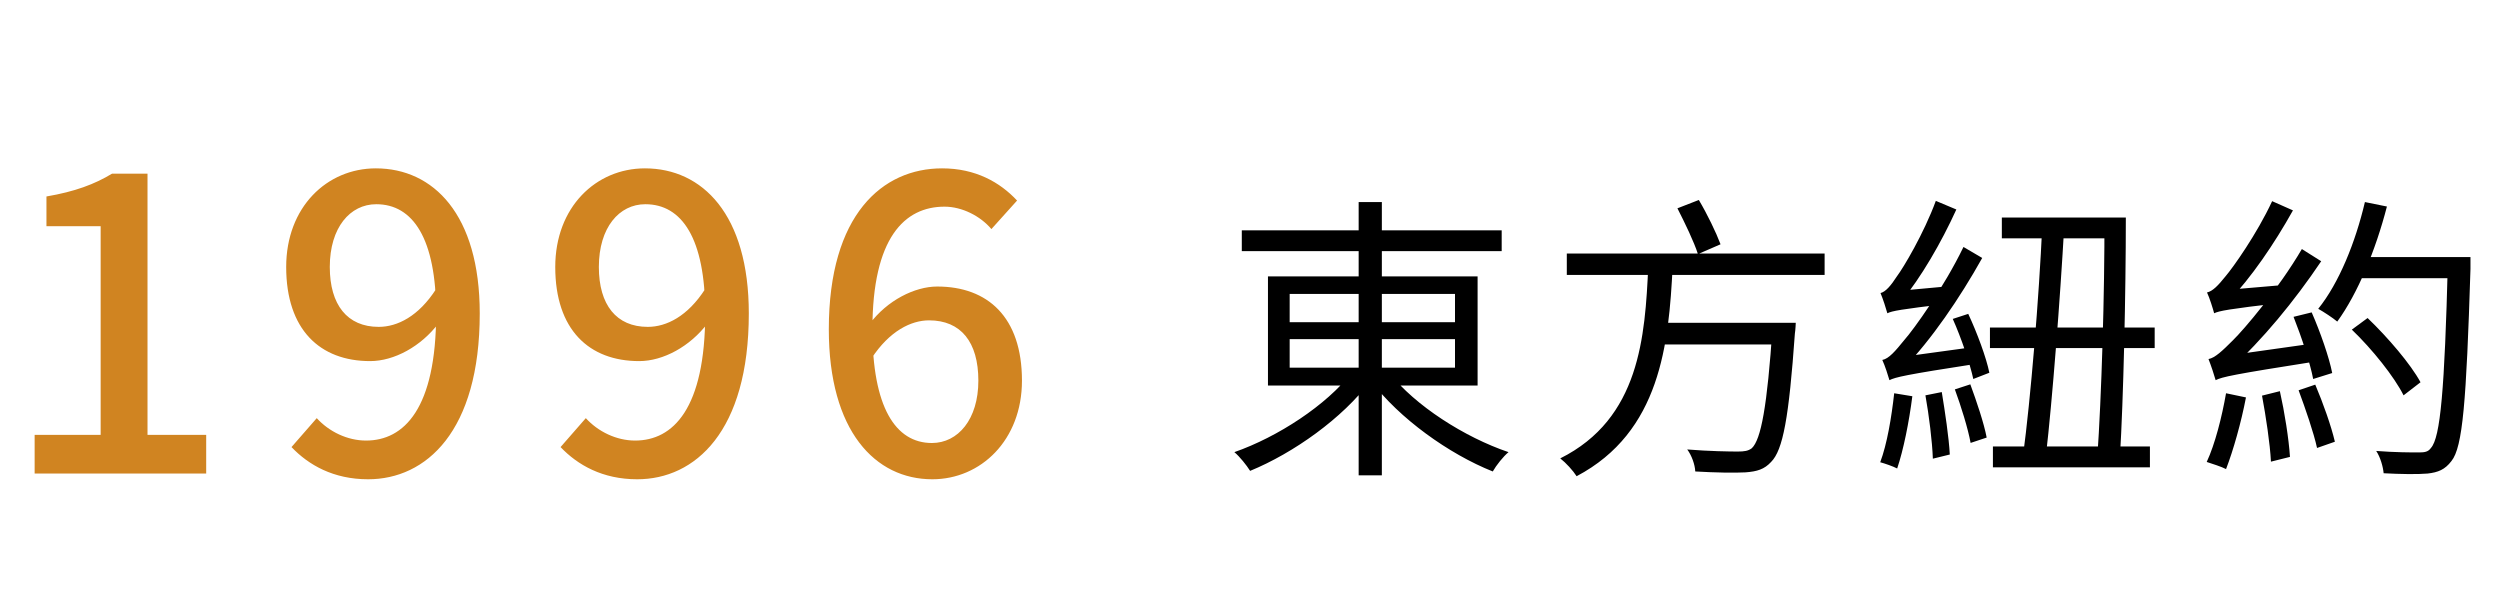 <svg width="227" height="54" viewBox="0 0 227 54" fill="none" xmlns="http://www.w3.org/2000/svg">
<path d="M3.145 43H18.722V39.485H13.394V15.768H10.175C8.584 16.73 6.808 17.396 4.218 17.84V20.541H9.139V39.485H3.145V43ZM33.423 43.518C38.677 43.518 43.561 39.189 43.561 28.459C43.561 19.468 39.343 15.287 34.126 15.287C29.686 15.287 25.986 18.802 25.986 24.241C25.986 29.939 29.057 32.788 33.608 32.788C35.791 32.788 38.233 31.456 39.824 29.347L39.602 26.239C38.011 28.718 36.087 29.68 34.385 29.68C31.536 29.68 29.945 27.682 29.945 24.241C29.945 20.652 31.795 18.543 34.163 18.543C37.493 18.543 39.602 21.651 39.602 28.459C39.602 37.117 36.679 40.003 33.238 40.003C31.536 40.003 29.871 39.189 28.761 37.968L26.467 40.595C28.021 42.223 30.278 43.518 33.423 43.518ZM57.854 43.518C63.108 43.518 67.992 39.189 67.992 28.459C67.992 19.468 63.774 15.287 58.557 15.287C54.117 15.287 50.417 18.802 50.417 24.241C50.417 29.939 53.488 32.788 58.039 32.788C60.222 32.788 62.664 31.456 64.255 29.347L64.033 26.239C62.442 28.718 60.518 29.68 58.816 29.68C55.967 29.68 54.376 27.682 54.376 24.241C54.376 20.652 56.226 18.543 58.594 18.543C61.924 18.543 64.033 21.651 64.033 28.459C64.033 37.117 61.11 40.003 57.669 40.003C55.967 40.003 54.302 39.189 53.192 37.968L50.898 40.595C52.452 42.223 54.709 43.518 57.854 43.518ZM84.654 43.518C89.057 43.518 92.794 39.966 92.794 34.564C92.794 28.792 89.686 26.017 85.098 26.017C83.063 26.017 80.547 27.275 78.956 29.421L79.141 32.529C80.769 30.05 82.73 29.088 84.358 29.088C87.244 29.088 88.835 31.049 88.835 34.564C88.835 38.079 86.985 40.225 84.617 40.225C81.287 40.225 79.215 36.932 79.215 29.902C79.215 21.577 82.138 18.765 85.764 18.765C87.355 18.765 89.02 19.616 90.019 20.8L92.35 18.21C90.796 16.545 88.576 15.287 85.542 15.287C80.14 15.287 75.256 19.468 75.256 29.902C75.256 39.152 79.474 43.518 84.654 43.518Z" fill="#D08421"/>
<path d="M112.755 20.912V22.802H136.353V20.912H112.755ZM123.366 18.347V43.16H125.472V18.347H123.366ZM122.745 33.818C120.45 36.788 116.022 39.677 112.08 41.054C112.566 41.459 113.187 42.242 113.511 42.755C117.453 41.135 121.908 37.976 124.446 34.574L122.745 33.818ZM126.147 33.845L124.5 34.601C127.038 37.976 131.547 41.216 135.543 42.809C135.867 42.242 136.488 41.459 136.974 41.054C132.978 39.704 128.469 36.815 126.147 33.845ZM117.102 30.794H132.114V33.386H117.102V30.794ZM117.102 26.69H132.114V29.255H117.102V26.69ZM115.131 25.097V35.006H134.166V25.097H115.131ZM142.266 23.018V24.962H165.675V23.018H142.266ZM150.69 29.309V31.28H161.49V29.309H150.69ZM160.95 29.309V29.66C160.464 36.923 159.897 39.92 159.06 40.703C158.736 40.946 158.385 41 157.791 41C157.062 41 155.172 40.973 153.201 40.811C153.606 41.351 153.903 42.188 153.93 42.809C155.766 42.917 157.521 42.944 158.493 42.89C159.546 42.809 160.194 42.62 160.815 41.945C161.895 40.865 162.435 37.922 162.975 30.281C163.029 29.984 163.056 29.309 163.056 29.309H160.95ZM149.664 24.179C149.367 30.551 148.908 38.003 141.672 41.621C142.185 42.026 142.833 42.728 143.157 43.241C150.771 39.218 151.527 31.226 151.878 24.179H149.664ZM152.31 18.914C152.985 20.237 153.822 21.965 154.173 23.072L156.225 22.181C155.82 21.101 155.01 19.427 154.254 18.158L152.31 18.914ZM181.767 19.751V21.641H191.838V19.751H181.767ZM180.687 29.741V31.604H195.645V29.741H180.687ZM180.957 40.541V42.431H195.213V40.541H180.957ZM185.439 20.48C185.142 27.014 184.386 36.221 183.684 41.432H185.763C186.357 36.329 187.059 27.149 187.437 20.48H185.439ZM191.082 19.751C191.109 26.555 190.812 36.14 190.434 41.54H192.486C192.81 36.221 193.026 26.663 193.026 19.751H191.082ZM177.312 28.958C178.095 30.713 178.878 33.035 179.175 34.412L180.633 33.845C180.363 32.495 179.526 30.227 178.716 28.499L177.312 28.958ZM174.828 35.897C175.152 37.706 175.449 40.082 175.503 41.648L177.042 41.27C176.961 39.731 176.61 37.409 176.313 35.6L174.828 35.897ZM171.993 35.708C171.75 37.895 171.345 40.325 170.724 41.972C171.129 42.08 171.912 42.35 172.263 42.539C172.83 40.865 173.343 38.327 173.64 35.978L171.993 35.708ZM171.372 28.445C171.372 28.04 172.641 27.392 172.641 27.392V27.365C174.423 25.205 176.259 22.046 177.636 19.022L175.773 18.239C174.693 21.182 172.83 24.314 172.236 25.097C171.696 25.934 171.21 26.501 170.751 26.609C170.967 27.122 171.264 28.04 171.372 28.445ZM171.372 28.445C171.804 28.229 172.56 28.094 176.826 27.581C176.826 27.203 176.907 26.501 176.988 25.988L172.29 26.42L171.345 26.987L171.372 28.445ZM171.561 34.52C171.561 34.115 172.83 33.548 172.83 33.548V33.467C175.368 30.848 177.933 27.095 179.985 23.423L178.284 22.424C176.529 26.069 173.775 29.903 172.911 30.875C172.101 31.874 171.507 32.576 170.913 32.684C171.156 33.197 171.453 34.142 171.561 34.52ZM171.561 34.52C172.101 34.25 172.965 34.034 179.445 33.035C179.445 32.657 179.445 31.955 179.526 31.469L172.425 32.441L171.48 33.062L171.561 34.52ZM177.501 35.357C178.068 36.896 178.689 38.894 178.932 40.217L180.39 39.731C180.147 38.435 179.472 36.437 178.905 34.898L177.501 35.357ZM213.546 23.342V25.259H223.104V23.342H213.546ZM222.267 23.342V23.801C221.97 35.357 221.592 39.731 220.728 40.676C220.485 41.027 220.161 41.081 219.648 41.081C219 41.081 217.461 41.081 215.76 40.946C216.138 41.513 216.381 42.377 216.435 42.971C217.92 43.052 219.513 43.079 220.431 42.998C221.376 42.89 221.997 42.647 222.591 41.864C223.617 40.595 223.941 36.491 224.319 24.422C224.319 24.152 224.319 23.342 224.319 23.342H222.267ZM214.734 18.347C213.87 22.019 212.385 25.691 210.495 28.04C210.981 28.31 211.845 28.877 212.223 29.201C214.086 26.636 215.706 22.721 216.732 18.752L214.734 18.347ZM213.546 29.93C215.409 31.712 217.407 34.223 218.244 35.897L219.783 34.709C218.892 33.062 216.813 30.632 214.977 28.877L213.546 29.93ZM208.254 28.769C208.983 30.605 209.766 32.981 210.036 34.412L211.764 33.872C211.494 32.468 210.684 30.146 209.901 28.364L208.254 28.769ZM205.392 35.924C205.743 37.814 206.121 40.298 206.202 41.918L207.93 41.486C207.822 39.839 207.444 37.436 207.012 35.519L205.392 35.924ZM202.125 35.708C201.747 37.868 201.126 40.325 200.37 41.945C200.856 42.107 201.72 42.377 202.125 42.593C202.773 40.919 203.502 38.354 203.934 36.086L202.125 35.708ZM201.045 28.445C201.045 28.013 202.341 27.419 202.341 27.419V27.365C204.393 25.232 206.499 22.154 208.2 19.103L206.31 18.266C204.933 21.236 202.746 24.314 202.071 25.097C201.423 25.907 200.91 26.447 200.397 26.555C200.64 27.068 200.937 28.04 201.045 28.445ZM201.045 28.445C201.504 28.229 202.287 28.067 207.174 27.5C207.201 27.122 207.228 26.393 207.336 25.88L201.99 26.339L201.018 26.96L201.045 28.445ZM201.18 34.52C201.18 34.115 202.557 33.521 202.557 33.521V33.467C205.392 30.902 208.335 27.338 210.765 23.72L209.01 22.613C206.877 26.258 203.745 29.93 202.746 30.902C201.801 31.847 201.126 32.495 200.532 32.603C200.748 33.143 201.072 34.115 201.18 34.52ZM201.18 34.52C201.774 34.223 202.719 34.007 210.279 32.819C210.252 32.414 210.306 31.658 210.36 31.145L202.125 32.306L201.099 32.981L201.18 34.52ZM208.713 35.438C209.334 37.112 210.09 39.299 210.387 40.676L212.007 40.109C211.683 38.705 210.927 36.572 210.225 34.925L208.713 35.438Z" fill="black"/>
</svg>
